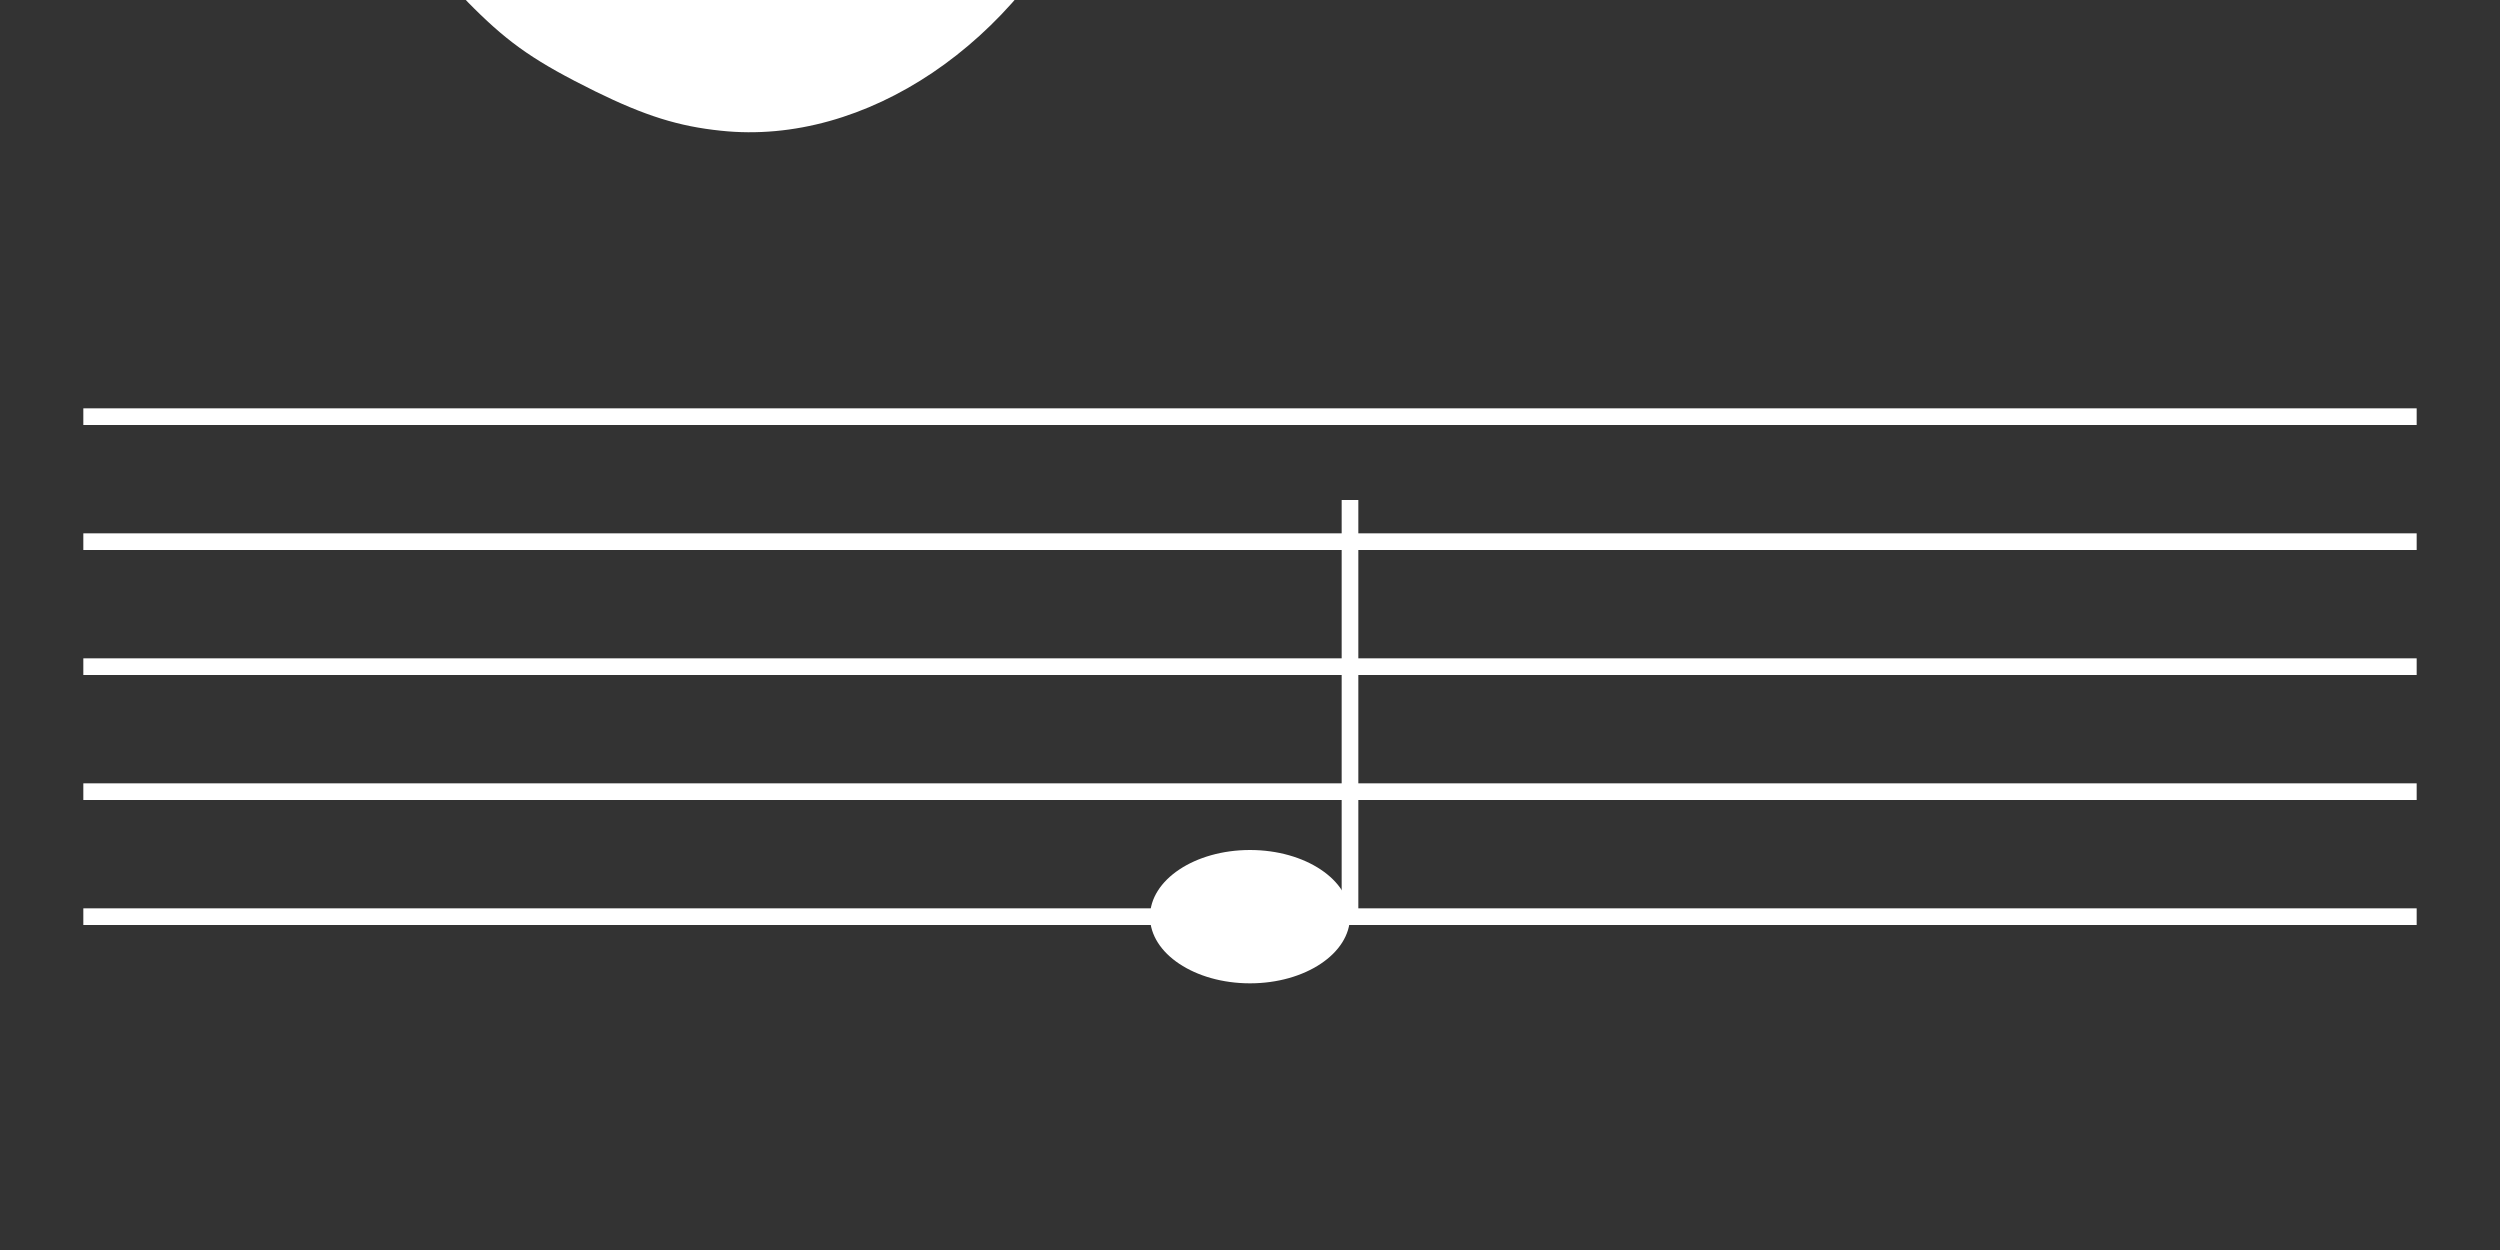 <svg viewBox="0 0 300 150" xmlns="http://www.w3.org/2000/svg">
    <rect x="0" y="0" width="300" height="150" fill="#333333" stroke="none"/>
    <line x1="10" y1="50" x2="290" y2="50" stroke="white" stroke-width="2"/>
    <line x1="10" y1="65" x2="290" y2="65" stroke="white" stroke-width="2"/>
    <line x1="10" y1="80" x2="290" y2="80" stroke="white" stroke-width="2"/>
    <line x1="10" y1="95" x2="290" y2="95" stroke="white" stroke-width="2"/>
    <line x1="10" y1="110" x2="290" y2="110" stroke="white" stroke-width="2"/>

    <g transform="translate(10, 30) scale(0.035)">
        <g transform="scale(1, -1)">
            <path d="M2836 12109 c-168 -168 -173 -175 -78 -94 56 48 102 91 102 96 0 5 6
        9 14 9 8 0 16 3 18 8 2 4 35 35 74 69 64 56 88 93 60 93 -5 0 -91 -82 -190
        -181z" fill="white" />
            <path d="M2849 12063 c-229 -233 -306 -318 -403 -447 -136 -182 -229 -361
        -300 -578 -112 -342 -153 -671 -143 -1153 7 -358 32 -567 127 -1087 l40 -217
        -211 -253 c-450 -540 -660 -839 -833 -1186 -457 -917 -509 -1914 -144 -2761
        27 -64 51 -128 54 -142 5 -39 65 -166 129 -274 163 -278 468 -564 827 -777
        333 -197 614 -291 951 -318 78 -7 149 -14 157 -18 8 -3 19 -4 23 -3 5 1 21 -6
        36 -15 26 -15 29 -23 35 -98 21 -279 -12 -691 -74 -916 -26 -94 -104 -258
        -167 -352 -52 -78 -201 -240 -267 -290 -23 -17 -13 -5 22 27 35 31 61 60 58
        62 -3 3 2 20 11 37 13 24 -1 15 -61 -41 -138 -129 -305 -223 -484 -273 -93
        -26 -95 -27 -58 -34 21 -4 52 -5 69 -2 29 6 30 5 8 -4 -38 -17 -188 -40 -256
        -40 -134 0 -290 41 -360 95 -29 21 -31 27 -28 80 5 106 48 125 280 124 207 -1
        280 25 381 136 102 111 127 206 119 443 -6 191 -20 246 -80 306 -23 23 -59 65
        -80 93 -101 137 -244 231 -387 254 -87 13 -230 7 -310 -15 -64 -17 -81 -13
        -21 5 43 13 64 39 31 39 -28 0 -140 -42 -191 -72 -24 -14 -64 -44 -89 -66 -43
        -39 -44 -41 -18 -38 15 1 38 11 50 22 13 10 5 -1 -17 -26 -148 -164 -203 -323
        -212 -602 -7 -223 20 -407 78 -520 11 -22 22 -55 24 -72 6 -69 63 -157 174
        -267 125 -124 214 -185 416 -285 171 -84 286 -120 431 -135 495 -53 1017 299
        1265 851 146 326 205 713 191 1256 -3 136 -1 202 8 230 32 101 102 159 281
        233 557 229 839 472 1058 910 100 199 168 408 207 631 21 126 30 536 15 696
        -23 240 -94 510 -176 675 -35 70 -162 269 -172 269 -2 0 -1 -6 3 -12 17 -31
        -17 13 -64 82 -159 234 -384 431 -632 555 -229 114 -375 149 -630 148 -105 0
        -223 -7 -295 -17 -124 -17 -157 -19 -115 -7 14 4 26 14 28 22 2 13 -8 14 -70
        8 -40 -4 -78 -8 -85 -8 -6 -1 -20 -14 -29 -31 -29 -49 -44 -45 -28 7 13 44 12
        52 -42 247 -30 110 -58 233 -61 271 -8 106 -19 89 309 480 457 545 664 901
        803 1385 164 569 148 1278 -40 1845 -63 189 -182 416 -254 485 -15 14 -46 53
        -70 88 -77 113 -185 235 -355 397 -92 88 -170 161 -174 163 -4 1 -100 -91
        -213 -205z m590 -1120 c20 -16 39 -27 42 -26 10 3 48 -148 64 -254 37 -247 2
        -488 -105 -718 -71 -153 -230 -369 -473 -641 -121 -135 -258 -282 -226 -240 9
        12 25 39 34 61 10 22 25 49 34 59 9 11 -39 -36 -107 -103 -67 -68 -126 -130
        -131 -139 -6 -10 -9 0 -9 34 0 27 -8 108 -17 179 -35 280 -35 562 0 736 41
        198 140 426 263 599 86 121 241 278 362 367 164 121 206 134 269 86z m-925
        -3925 c31 -21 37 -33 62 -127 l28 -104 -23 -18 c-20 -17 -24 -17 -38 -4 -19
        19 -18 19 -189 -131 -159 -140 -255 -245 -320 -349 -13 -21 5 -9 60 40 l79 70
        -57 -75 c-141 -188 -221 -435 -233 -720 -9 -222 31 -440 110 -597 13 -26 22
        -53 20 -60 -7 -18 62 -158 111 -226 63 -89 221 -238 285 -270 56 -28 118 -35
        150 -17 26 13 62 105 68 170 6 67 -8 102 -63 149 -31 28 -157 186 -159 201 -1
        3 -22 68 -47 145 -67 202 -67 279 -2 454 52 140 193 320 291 370 44 22 62 20
        102 -11 13 -10 27 -16 31 -13 22 13 179 -670 249 -1085 71 -415 97 -675 108
        -1064 l6 -249 -34 6 c-20 4 -29 3 -21 -2 23 -14 -263 -22 -418 -12 -292 21
        -475 95 -698 283 -45 39 -114 105 -154 147 -81 87 -190 226 -182 234 3 3 -15
        46 -40 96 -25 50 -69 147 -96 217 -149 371 -164 590 -69 973 41 166 79 271
        153 426 87 182 168 304 377 575 100 129 229 298 286 375 173 231 197 249 267
        203z m-84 -371 c0 -2 -12 -14 -27 -28 l-28 -24 24 28 c23 25 31 32 31 24z
        m-100 -90 c0 -1 -37 -38 -82 -82 l-83 -80 80 83 c74 76 85 87 85 79z m1238
        -443 c195 -29 318 -79 434 -177 51 -42 181 -202 260 -317 25 -38 48 -66 51
        -64 3 3 21 -46 41 -108 110 -344 97 -691 -39 -1053 -86 -230 -193 -395 -333
        -511 l-57 -48 43 45 c23 25 42 52 42 60 0 8 6 21 13 29 6 7 -24 -17 -68 -54
        -125 -105 -351 -245 -397 -246 -9 0 -23 -6 -30 -13 -11 -11 -13 0 -16 62 -4
        123 -41 553 -63 731 -39 323 -107 711 -211 1195 -33 154 -60 306 -61 337 -2
        50 1 61 24 84 61 61 178 76 367 48z m352 -2278 c0 -2 -8 -10 -17 -17 -16 -13
        -17 -12 -4 4 13 16 21 21 21 13z m-1280 -2690 c0 -2 -8 -10 -17 -17 -16 -13
        -17 -12 -4 4 13 16 21 21 21 13z" fill="white" />
        </g>
    </g>

    <ellipse cx="150" cy="110" rx="12" ry="8" fill="white"/>
    <line x1="162" y1="110" x2="162" y2="60" stroke="white" stroke-width="2"/>
</svg>